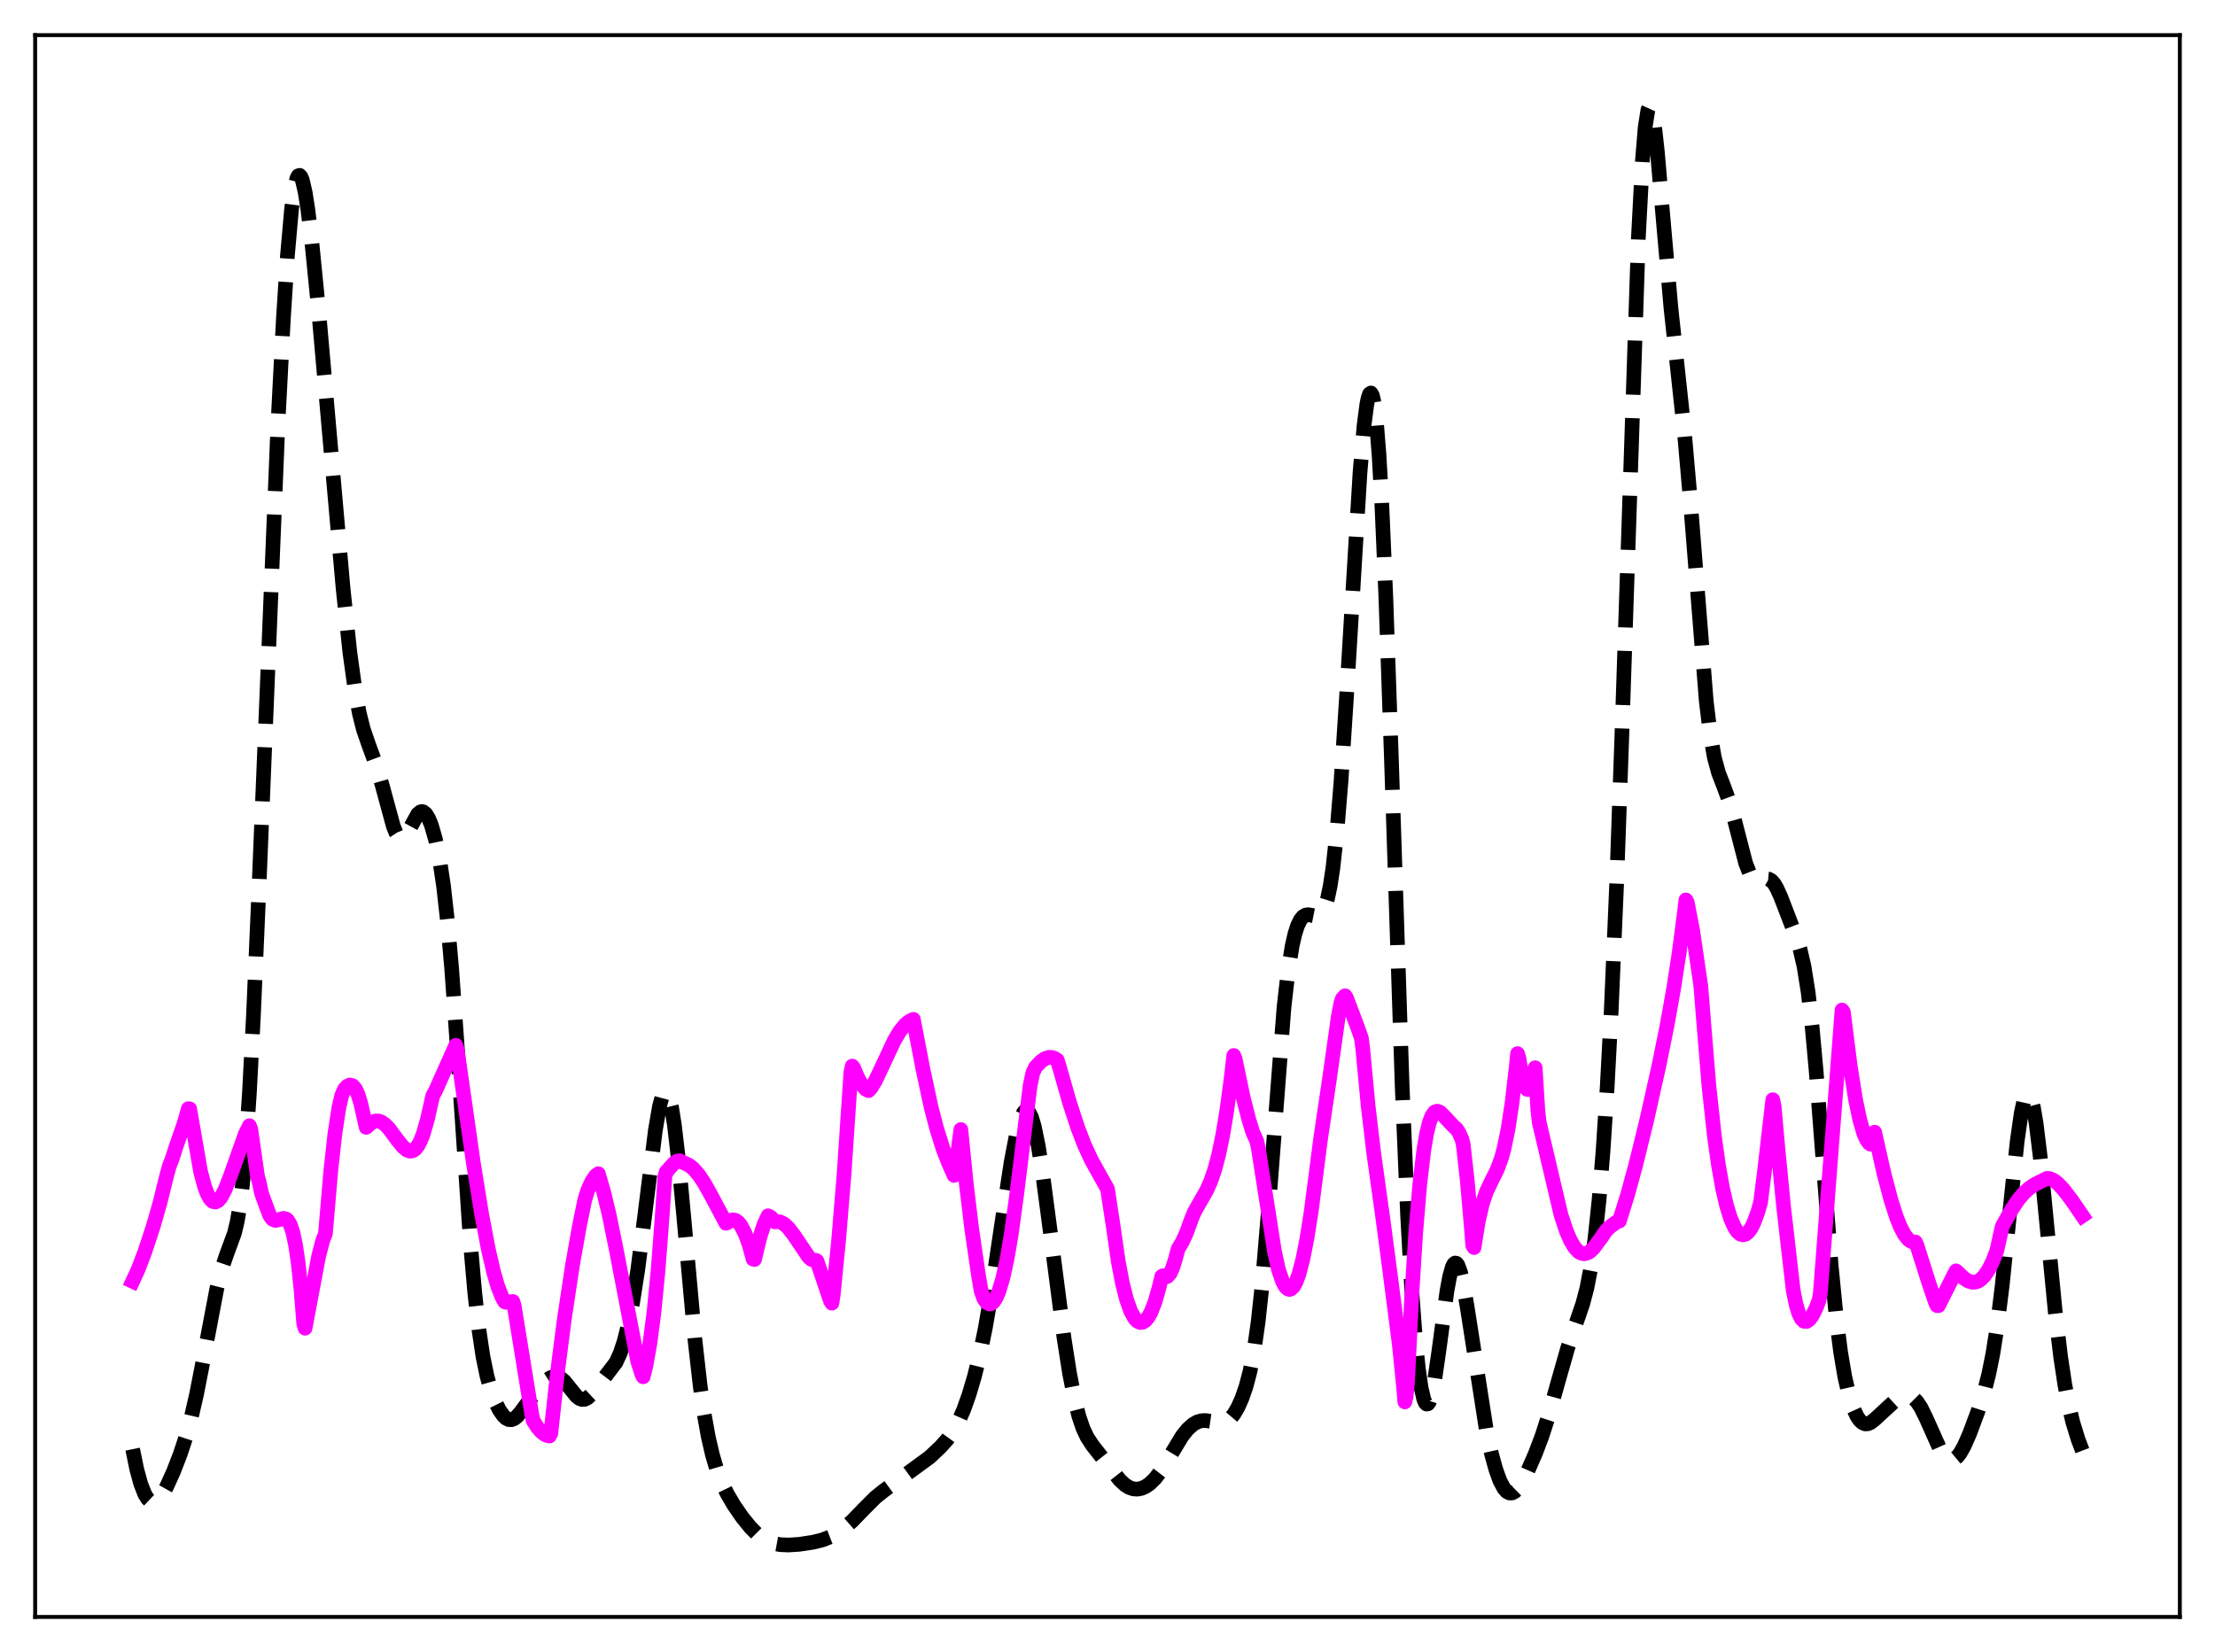 <?xml version="1.0" encoding="utf-8" standalone="no"?>
<!DOCTYPE svg PUBLIC "-//W3C//DTD SVG 1.1//EN"
  "http://www.w3.org/Graphics/SVG/1.1/DTD/svg11.dtd">
<svg xmlns:xlink="http://www.w3.org/1999/xlink" width="453.6pt" height="338.4pt" viewBox="0 0 453.6 338.4" xmlns="http://www.w3.org/2000/svg" version="1.1">
 <defs>
  <style type="text/css">*{stroke-linejoin: round; stroke-linecap: butt}</style>
 </defs>
 <g id="figure_1">
  <g id="patch_1">
   <path d="M 0 338.4 
L 453.6 338.4 
L 453.6 0 
L 0 0 
z
" style="fill: #ffffff"/>
  </g>
  <g id="axes_1">
   <g id="patch_2">
    <path d="M 7.2 331.2 
L 446.4 331.2 
L 446.4 7.2 
L 7.2 7.2 
z
" style="fill: #ffffff"/>
   </g>
   <g id="matplotlib.axis_1"/>
   <g id="matplotlib.axis_2"/>
   <g id="line2d_1">
    <path d="M 27.164 296.838 
L 27.998 300.918 
L 28.832 303.983 
L 29.666 306.086 
L 30.222 306.985 
L 30.778 307.51 
L 31.334 307.685 
L 31.89 307.541 
L 32.446 307.116 
L 33.281 306.036 
L 34.115 304.55 
L 35.505 301.489 
L 36.895 297.9 
L 38.007 294.543 
L 39.12 290.525 
L 40.232 285.687 
L 41.622 278.576 
L 44.402 263.943 
L 45.515 259.584 
L 46.349 257.126 
L 48.017 252.573 
L 48.573 250.236 
L 49.129 246.937 
L 49.685 242.352 
L 50.241 236.228 
L 51.076 223.878 
L 51.91 207.856 
L 53.022 182.104 
L 56.914 86.945 
L 58.027 65.345 
L 58.861 52.388 
L 59.695 42.943 
L 60.251 38.828 
L 60.807 36.508 
L 61.085 36.004 
L 61.363 35.919 
L 61.641 36.231 
L 61.919 36.915 
L 62.475 39.29 
L 63.031 42.8 
L 63.866 49.659 
L 65.256 63.691 
L 67.48 88.99 
L 70.261 120.558 
L 71.651 133.664 
L 72.763 141.705 
L 73.597 146.166 
L 74.431 149.459 
L 75.543 152.678 
L 77.212 157.206 
L 78.324 161.059 
L 80.548 169.246 
L 81.104 170.613 
L 81.66 171.459 
L 81.939 171.67 
L 82.217 171.739 
L 82.495 171.671 
L 83.051 171.169 
L 83.607 170.286 
L 85.553 166.742 
L 86.109 166.291 
L 86.387 166.228 
L 86.665 166.281 
L 87.221 166.738 
L 87.777 167.654 
L 88.334 169.012 
L 89.168 171.894 
L 90.002 175.947 
L 90.836 181.514 
L 91.67 188.976 
L 92.504 198.526 
L 93.616 214.107 
L 96.397 255.377 
L 97.231 264.865 
L 98.065 272.3 
L 98.899 277.851 
L 99.733 281.896 
L 100.568 284.86 
L 101.402 287.085 
L 102.236 288.77 
L 103.07 289.974 
L 103.626 290.497 
L 104.182 290.778 
L 104.738 290.809 
L 105.294 290.596 
L 105.85 290.162 
L 106.685 289.188 
L 110.577 283.888 
L 111.689 282.867 
L 112.802 282.161 
L 113.636 281.943 
L 114.192 281.998 
L 114.748 282.237 
L 115.582 282.932 
L 116.694 284.314 
L 118.084 286.022 
L 118.64 286.455 
L 119.197 286.662 
L 119.753 286.622 
L 120.309 286.346 
L 121.143 285.573 
L 122.811 283.454 
L 126.148 279.065 
L 126.982 277.249 
L 127.816 274.752 
L 128.65 271.437 
L 129.484 267.221 
L 130.596 260.171 
L 131.987 249.39 
L 134.211 231.493 
L 135.045 226.658 
L 135.601 224.6 
L 135.879 223.99 
L 136.157 223.684 
L 136.435 223.691 
L 136.713 224.022 
L 136.991 224.677 
L 137.548 226.949 
L 138.104 230.43 
L 138.938 237.568 
L 140.05 249.472 
L 142.274 274.063 
L 143.386 283.888 
L 144.221 289.733 
L 145.055 294.362 
L 145.889 297.976 
L 146.723 300.807 
L 147.835 303.729 
L 148.947 306.025 
L 150.338 308.388 
L 152.006 310.799 
L 153.674 312.863 
L 155.064 314.264 
L 156.177 315.126 
L 157.289 315.745 
L 158.401 316.144 
L 159.791 316.4 
L 161.459 316.471 
L 163.684 316.328 
L 166.464 315.907 
L 168.411 315.428 
L 170.079 314.781 
L 171.469 314.011 
L 172.859 313.017 
L 174.528 311.546 
L 176.752 309.245 
L 179.254 306.735 
L 180.923 305.394 
L 190.376 298.486 
L 192.6 296.385 
L 193.991 294.837 
L 195.103 293.301 
L 196.215 291.33 
L 197.327 288.81 
L 198.439 285.691 
L 199.552 281.932 
L 200.664 277.43 
L 201.776 272.036 
L 203.166 263.945 
L 205.112 250.845 
L 207.059 238.064 
L 208.171 232.259 
L 209.005 229.21 
L 209.561 227.978 
L 209.839 227.632 
L 210.117 227.477 
L 210.395 227.518 
L 210.673 227.756 
L 211.229 228.828 
L 211.786 230.668 
L 212.62 234.716 
L 213.454 240.002 
L 214.844 250.472 
L 217.903 274.094 
L 219.015 281.209 
L 220.127 286.911 
L 220.961 290.166 
L 221.795 292.604 
L 222.629 294.379 
L 223.742 296.083 
L 229.302 303.148 
L 230.415 304.173 
L 231.249 304.689 
L 232.083 304.973 
L 232.917 305.03 
L 233.751 304.872 
L 234.585 304.507 
L 235.419 303.938 
L 236.532 302.859 
L 237.644 301.419 
L 239.034 299.206 
L 242.092 294.151 
L 243.205 292.762 
L 244.317 291.761 
L 245.151 291.279 
L 245.985 291.023 
L 246.819 290.969 
L 247.931 291.132 
L 249.878 291.489 
L 250.712 291.372 
L 251.268 291.118 
L 251.824 290.694 
L 252.658 289.712 
L 253.492 288.299 
L 254.326 286.435 
L 255.161 284.027 
L 255.995 280.848 
L 256.829 276.531 
L 257.663 270.649 
L 258.497 262.893 
L 259.609 249.702 
L 262.946 206.31 
L 263.78 198.981 
L 264.614 193.755 
L 265.17 191.32 
L 265.726 189.591 
L 266.282 188.443 
L 266.838 187.759 
L 267.395 187.431 
L 267.951 187.36 
L 269.063 187.579 
L 269.619 187.64 
L 270.175 187.486 
L 270.731 186.962 
L 271.287 185.899 
L 271.843 184.127 
L 272.399 181.484 
L 272.955 177.826 
L 273.79 170.222 
L 274.624 160.008 
L 275.736 142.888 
L 278.516 96.701 
L 279.351 87.049 
L 279.907 82.811 
L 280.185 81.466 
L 280.463 80.684 
L 280.741 80.497 
L 281.019 80.935 
L 281.297 82.023 
L 281.853 86.231 
L 282.409 93.218 
L 282.965 102.958 
L 283.799 122.279 
L 284.911 154.561 
L 287.136 222.32 
L 288.248 248.855 
L 289.082 263.947 
L 289.916 275.062 
L 290.472 280.436 
L 291.028 284.283 
L 291.585 286.659 
L 291.863 287.308 
L 292.141 287.603 
L 292.419 287.552 
L 292.697 287.166 
L 293.253 285.448 
L 293.809 282.617 
L 294.643 276.864 
L 296.311 264.474 
L 296.867 261.469 
L 297.423 259.504 
L 297.701 258.958 
L 297.98 258.712 
L 298.258 258.764 
L 298.536 259.106 
L 299.092 260.595 
L 299.648 263.008 
L 300.482 267.872 
L 304.375 292.888 
L 305.487 297.974 
L 306.321 300.994 
L 307.155 303.305 
L 307.989 304.878 
L 308.545 305.51 
L 309.101 305.815 
L 309.657 305.808 
L 310.214 305.512 
L 310.77 304.963 
L 311.604 303.753 
L 312.716 301.634 
L 314.384 297.832 
L 315.774 294.164 
L 317.165 289.862 
L 319.111 282.902 
L 321.057 276.076 
L 322.448 271.945 
L 324.116 267.097 
L 324.95 263.936 
L 325.784 259.654 
L 326.618 253.773 
L 327.452 245.89 
L 328.286 235.67 
L 329.121 222.81 
L 329.955 207.011 
L 331.067 180.966 
L 332.179 149.362 
L 335.516 48.677 
L 336.35 32.796 
L 336.906 26.069 
L 337.462 22.539 
L 337.74 21.927 
L 338.018 22.033 
L 338.296 22.802 
L 338.852 26.063 
L 339.408 31.118 
L 340.52 44.058 
L 342.189 63.142 
L 343.579 75.97 
L 344.969 88.915 
L 346.081 101.618 
L 349.418 143.642 
L 350.252 150.511 
L 351.086 155.217 
L 351.92 158.275 
L 353.032 161.159 
L 354.145 164.212 
L 355.257 168.198 
L 357.481 176.799 
L 358.315 178.935 
L 358.871 179.818 
L 359.428 180.286 
L 359.984 180.417 
L 360.818 180.236 
L 361.652 180.019 
L 362.208 180.071 
L 362.764 180.389 
L 363.32 181.017 
L 363.876 181.951 
L 364.71 183.811 
L 367.769 191.766 
L 368.603 194.355 
L 369.437 197.956 
L 370.271 203.182 
L 371.105 210.409 
L 371.94 219.601 
L 373.33 237.769 
L 374.998 259.209 
L 376.11 270.54 
L 376.944 277.035 
L 377.778 281.967 
L 378.613 285.62 
L 379.447 288.269 
L 380.281 290.098 
L 380.837 290.913 
L 381.393 291.427 
L 381.949 291.659 
L 382.505 291.638 
L 383.061 291.403 
L 383.895 290.76 
L 387.788 287.171 
L 389.178 286.349 
L 390.012 286.045 
L 390.847 285.989 
L 391.403 286.145 
L 391.959 286.492 
L 392.515 287.047 
L 393.349 288.273 
L 394.461 290.526 
L 397.242 296.757 
L 398.076 298.039 
L 398.632 298.616 
L 399.188 298.946 
L 399.744 299.016 
L 400.3 298.818 
L 400.856 298.358 
L 401.412 297.648 
L 402.246 296.171 
L 403.359 293.627 
L 405.027 289.145 
L 406.417 284.801 
L 407.251 281.547 
L 408.085 277.43 
L 408.92 272.173 
L 410.032 263.225 
L 411.422 249.678 
L 413.09 233.775 
L 413.924 227.961 
L 414.48 225.424 
L 415.037 224.152 
L 415.315 224.021 
L 415.593 224.233 
L 415.871 224.786 
L 416.427 226.884 
L 416.983 230.2 
L 417.817 237.05 
L 419.207 251.39 
L 420.875 268.598 
L 421.988 277.925 
L 422.822 283.469 
L 423.656 287.874 
L 424.49 291.354 
L 425.602 294.954 
L 426.436 297.138 
L 426.436 297.138 
" clip-path="url(#pb3e29f41ad)" style="fill: none; stroke-dasharray: 11.1,4.8; stroke-dashoffset: 0; stroke: #000000; stroke-width: 3"/>
   </g>
   <g id="line2d_2">
    <path d="M 27.164 262.458 
L 28.276 260.051 
L 29.666 256.406 
L 31.334 251.338 
L 32.725 246.521 
L 34.115 240.911 
L 34.671 238.872 
L 35.227 237.448 
L 36.061 234.861 
L 37.729 230.057 
L 38.563 227.094 
L 38.842 227.12 
L 41.066 239.932 
L 41.9 243.054 
L 42.456 244.54 
L 43.012 245.552 
L 43.568 246.109 
L 44.124 246.224 
L 44.68 245.935 
L 45.237 245.288 
L 46.071 243.732 
L 47.183 240.885 
L 50.241 232.264 
L 51.076 230.581 
L 51.354 231.296 
L 52.744 240.987 
L 53.022 241.921 
L 53.578 244.498 
L 54.69 247.542 
L 55.246 248.985 
L 55.802 249.734 
L 56.358 249.977 
L 56.914 249.901 
L 58.027 249.559 
L 58.583 249.684 
L 58.861 249.892 
L 59.417 250.774 
L 59.973 252.414 
L 60.529 255.021 
L 61.085 258.842 
L 61.641 264.122 
L 62.197 271.091 
L 62.475 272.065 
L 65.256 257.307 
L 66.09 254.115 
L 66.646 252.688 
L 67.758 239.652 
L 68.592 232.129 
L 69.426 226.734 
L 69.983 224.386 
L 70.539 223.112 
L 71.095 222.5 
L 71.651 222.233 
L 72.207 222.376 
L 72.763 223.006 
L 73.319 224.187 
L 73.875 225.991 
L 74.987 230.918 
L 76.1 229.942 
L 76.934 229.607 
L 77.49 229.606 
L 78.046 229.783 
L 78.88 230.359 
L 79.714 231.246 
L 81.382 233.498 
L 82.495 234.88 
L 83.329 235.578 
L 83.885 235.79 
L 84.441 235.746 
L 84.997 235.41 
L 85.553 234.738 
L 86.109 233.699 
L 86.665 232.284 
L 87.499 229.401 
L 88.612 224.48 
L 89.168 223.457 
L 93.338 214.117 
L 93.616 214.955 
L 96.953 238.304 
L 98.621 248.612 
L 100.011 255.928 
L 101.124 260.709 
L 101.958 263.544 
L 102.792 265.667 
L 103.348 266.645 
L 103.626 266.762 
L 105.016 266.585 
L 105.294 267.442 
L 108.909 289.766 
L 109.187 291.007 
L 110.021 292.323 
L 110.855 293.287 
L 111.689 293.907 
L 112.245 294.112 
L 112.523 294.147 
L 112.802 293.598 
L 114.192 280.895 
L 115.582 270.085 
L 117.25 259.066 
L 118.64 251.213 
L 119.753 245.77 
L 120.309 243.964 
L 121.143 242.081 
L 121.977 240.823 
L 122.533 240.414 
L 123.645 244.224 
L 124.757 248.872 
L 126.148 255.7 
L 130.596 278.844 
L 131.431 281.459 
L 131.709 282.013 
L 132.265 279.802 
L 133.099 275.133 
L 133.933 268.705 
L 134.767 260.182 
L 135.601 249.189 
L 136.157 241.056 
L 136.435 240.03 
L 138.104 238.191 
L 138.66 237.833 
L 139.216 237.758 
L 139.772 238.068 
L 140.328 238.311 
L 141.162 238.711 
L 141.996 239.385 
L 143.108 240.669 
L 144.221 242.329 
L 145.889 245.34 
L 148.669 250.572 
L 148.947 250.467 
L 149.503 250.023 
L 150.06 249.855 
L 150.616 249.955 
L 151.172 250.35 
L 151.728 251.027 
L 152.562 252.621 
L 153.396 254.908 
L 154.23 257.916 
L 154.508 257.986 
L 155.62 253.397 
L 156.455 250.828 
L 157.289 249.028 
L 157.845 249.319 
L 158.401 249.923 
L 158.679 250.276 
L 159.235 250.205 
L 159.791 250.303 
L 160.625 250.751 
L 161.459 251.531 
L 162.572 252.985 
L 165.63 257.518 
L 166.186 257.983 
L 166.742 258.17 
L 167.02 258.137 
L 167.298 258.285 
L 170.079 266.498 
L 170.357 266.936 
L 170.635 265.206 
L 171.747 253.934 
L 172.859 240.389 
L 173.971 223.785 
L 174.249 219.6 
L 174.528 218.369 
L 174.806 218.727 
L 175.64 220.711 
L 176.474 222.179 
L 177.308 223.125 
L 177.864 223.399 
L 178.42 222.793 
L 179.254 221.4 
L 180.645 218.469 
L 183.147 213.116 
L 184.259 211.255 
L 185.371 209.889 
L 186.205 209.203 
L 187.04 208.792 
L 188.986 218.899 
L 190.654 226.683 
L 191.766 230.993 
L 193.157 235.43 
L 194.269 238.283 
L 195.381 240.764 
L 195.659 239.652 
L 196.771 231.369 
L 197.883 242.502 
L 198.995 251.704 
L 200.386 261.295 
L 200.942 264.516 
L 201.498 266.043 
L 202.054 266.81 
L 202.61 267.099 
L 202.888 267.07 
L 203.444 266.671 
L 204 265.821 
L 204.556 264.516 
L 205.391 261.721 
L 206.225 257.891 
L 207.059 253.02 
L 208.171 244.938 
L 210.951 222.391 
L 211.508 219.752 
L 212.064 218.589 
L 213.176 217.423 
L 214.01 216.839 
L 214.844 216.569 
L 215.4 216.593 
L 215.956 216.78 
L 216.512 217.134 
L 217.068 218.965 
L 219.015 225.816 
L 220.683 230.928 
L 222.073 234.535 
L 223.463 237.545 
L 225.132 240.561 
L 226.8 243.524 
L 227.912 250.792 
L 229.024 258.49 
L 229.858 262.856 
L 230.693 266.159 
L 231.527 268.524 
L 232.361 270.048 
L 232.917 270.631 
L 233.473 270.893 
L 234.029 270.836 
L 234.585 270.472 
L 235.141 269.79 
L 235.697 268.792 
L 236.532 266.67 
L 237.366 263.733 
L 237.922 261.432 
L 238.2 261.291 
L 238.478 261.501 
L 238.756 261.556 
L 239.034 261.481 
L 239.59 260.885 
L 240.146 259.689 
L 240.702 257.892 
L 241.258 255.834 
L 242.092 254.422 
L 242.927 252.634 
L 244.039 249.581 
L 244.595 248.248 
L 245.707 246.273 
L 247.097 243.851 
L 247.931 241.988 
L 248.766 239.555 
L 249.6 236.394 
L 250.434 232.328 
L 251.268 227.245 
L 252.102 221.03 
L 252.658 216.199 
L 252.936 216.892 
L 254.605 224.855 
L 255.717 229.236 
L 256.551 231.925 
L 257.385 233.769 
L 257.663 235.054 
L 261 256.358 
L 261.834 260.147 
L 262.668 262.539 
L 263.224 263.552 
L 263.78 264.049 
L 264.058 264.121 
L 264.336 264.049 
L 264.892 263.543 
L 265.448 262.523 
L 266.004 260.994 
L 266.838 257.786 
L 267.673 253.504 
L 268.507 248.207 
L 269.619 239.623 
L 270.453 233.165 
L 272.121 221.932 
L 274.068 208.201 
L 274.624 205.337 
L 274.902 204.56 
L 275.458 203.967 
L 275.736 204.397 
L 277.96 210.286 
L 278.794 212.648 
L 279.072 214.769 
L 280.185 226.633 
L 281.297 236.012 
L 283.243 249.938 
L 284.633 260.467 
L 285.746 269.107 
L 286.58 275.606 
L 287.414 283.946 
L 287.692 287.161 
L 287.97 286.005 
L 288.248 282.941 
L 289.082 265.87 
L 289.916 252.538 
L 290.75 242.56 
L 291.585 235.518 
L 292.141 232.243 
L 292.697 229.957 
L 293.253 228.512 
L 293.809 227.77 
L 294.365 227.603 
L 294.921 227.842 
L 295.755 228.65 
L 297.701 230.744 
L 298.258 231.21 
L 298.814 232.084 
L 299.37 233.321 
L 299.648 234.441 
L 300.482 241.879 
L 301.316 251.504 
L 301.594 255.126 
L 301.872 255.545 
L 302.706 250.296 
L 303.54 246.648 
L 304.375 244.155 
L 305.487 241.82 
L 306.599 239.583 
L 307.433 237.333 
L 307.989 235.334 
L 308.823 231.317 
L 309.657 225.824 
L 310.492 218.623 
L 310.77 215.817 
L 311.048 216.703 
L 311.604 220.06 
L 312.16 222.197 
L 312.438 222.808 
L 312.716 223.131 
L 312.994 223.173 
L 313.272 222.93 
L 313.55 222.408 
L 313.828 221.426 
L 314.384 218.709 
L 314.94 227.554 
L 315.218 229.931 
L 319.667 248.837 
L 320.779 252.183 
L 321.613 254.105 
L 322.448 255.511 
L 323.282 256.402 
L 323.838 256.709 
L 324.394 256.815 
L 324.95 256.709 
L 325.506 256.421 
L 326.34 255.647 
L 328.008 253.401 
L 328.843 252.145 
L 329.677 251.32 
L 331.067 250.292 
L 331.623 250.121 
L 333.291 244.787 
L 334.96 238.688 
L 337.184 229.636 
L 339.686 218.472 
L 341.355 210.24 
L 342.745 202.454 
L 343.857 195.256 
L 344.969 186.735 
L 345.247 184.333 
L 345.525 184.848 
L 346.637 190.6 
L 348.306 201.988 
L 348.862 209.015 
L 349.974 222.523 
L 351.086 232.766 
L 351.92 238.695 
L 352.754 243.376 
L 353.589 246.986 
L 354.423 249.656 
L 355.257 251.497 
L 355.813 252.3 
L 356.369 252.783 
L 356.925 252.953 
L 357.481 252.806 
L 358.037 252.355 
L 358.593 251.596 
L 359.149 250.504 
L 359.984 248.238 
L 360.54 246.276 
L 361.374 239.633 
L 363.042 225.259 
L 363.32 226.597 
L 364.154 235.932 
L 365.266 247.262 
L 367.213 264.242 
L 367.769 267.048 
L 368.325 268.958 
L 368.881 270.102 
L 369.437 270.647 
L 369.993 270.67 
L 370.549 270.269 
L 371.105 269.528 
L 371.94 267.853 
L 372.496 266.426 
L 372.774 264.912 
L 377.222 206.882 
L 377.5 207.284 
L 378.891 218.317 
L 380.003 225.288 
L 380.837 229.287 
L 381.671 232.161 
L 382.227 233.415 
L 382.783 234.179 
L 383.061 234.366 
L 383.339 233.699 
L 383.617 232.206 
L 383.895 231.908 
L 385.842 240.495 
L 387.232 245.767 
L 388.344 249.247 
L 389.178 251.328 
L 390.012 252.904 
L 390.847 253.939 
L 391.403 254.311 
L 391.959 254.431 
L 392.237 254.399 
L 392.515 254.942 
L 395.017 262.832 
L 396.407 266.909 
L 396.686 267.441 
L 396.964 267.442 
L 400.3 260.827 
L 400.578 260.314 
L 402.246 261.881 
L 403.081 262.405 
L 403.915 262.651 
L 404.471 262.632 
L 405.027 262.462 
L 405.583 262.122 
L 406.417 261.285 
L 407.251 260.034 
L 408.085 258.358 
L 408.92 256.174 
L 410.032 251.189 
L 411.978 247.729 
L 413.368 245.674 
L 414.48 244.362 
L 415.593 243.352 
L 416.705 242.615 
L 419.207 241.368 
L 419.763 241.416 
L 420.597 241.788 
L 421.432 242.441 
L 422.544 243.613 
L 424.212 245.783 
L 426.436 249.033 
L 426.436 249.033 
" clip-path="url(#pb3e29f41ad)" style="fill: none; stroke: #ff00ff; stroke-width: 3; stroke-linecap: square"/>
   </g>
   <g id="patch_3">
    <path d="M 7.2 331.2 
L 7.2 7.2 
" style="fill: none; stroke: #000000; stroke-width: 0.8; stroke-linejoin: miter; stroke-linecap: square"/>
   </g>
   <g id="patch_4">
    <path d="M 446.4 331.2 
L 446.4 7.2 
" style="fill: none; stroke: #000000; stroke-width: 0.8; stroke-linejoin: miter; stroke-linecap: square"/>
   </g>
   <g id="patch_5">
    <path d="M 7.2 331.2 
L 446.4 331.2 
" style="fill: none; stroke: #000000; stroke-width: 0.8; stroke-linejoin: miter; stroke-linecap: square"/>
   </g>
   <g id="patch_6">
    <path d="M 7.2 7.2 
L 446.4 7.2 
" style="fill: none; stroke: #000000; stroke-width: 0.8; stroke-linejoin: miter; stroke-linecap: square"/>
   </g>
  </g>
 </g>
 <defs>
  <clipPath id="pb3e29f41ad">
   <rect x="7.2" y="7.2" width="439.2" height="324"/>
  </clipPath>
 </defs>
</svg>
